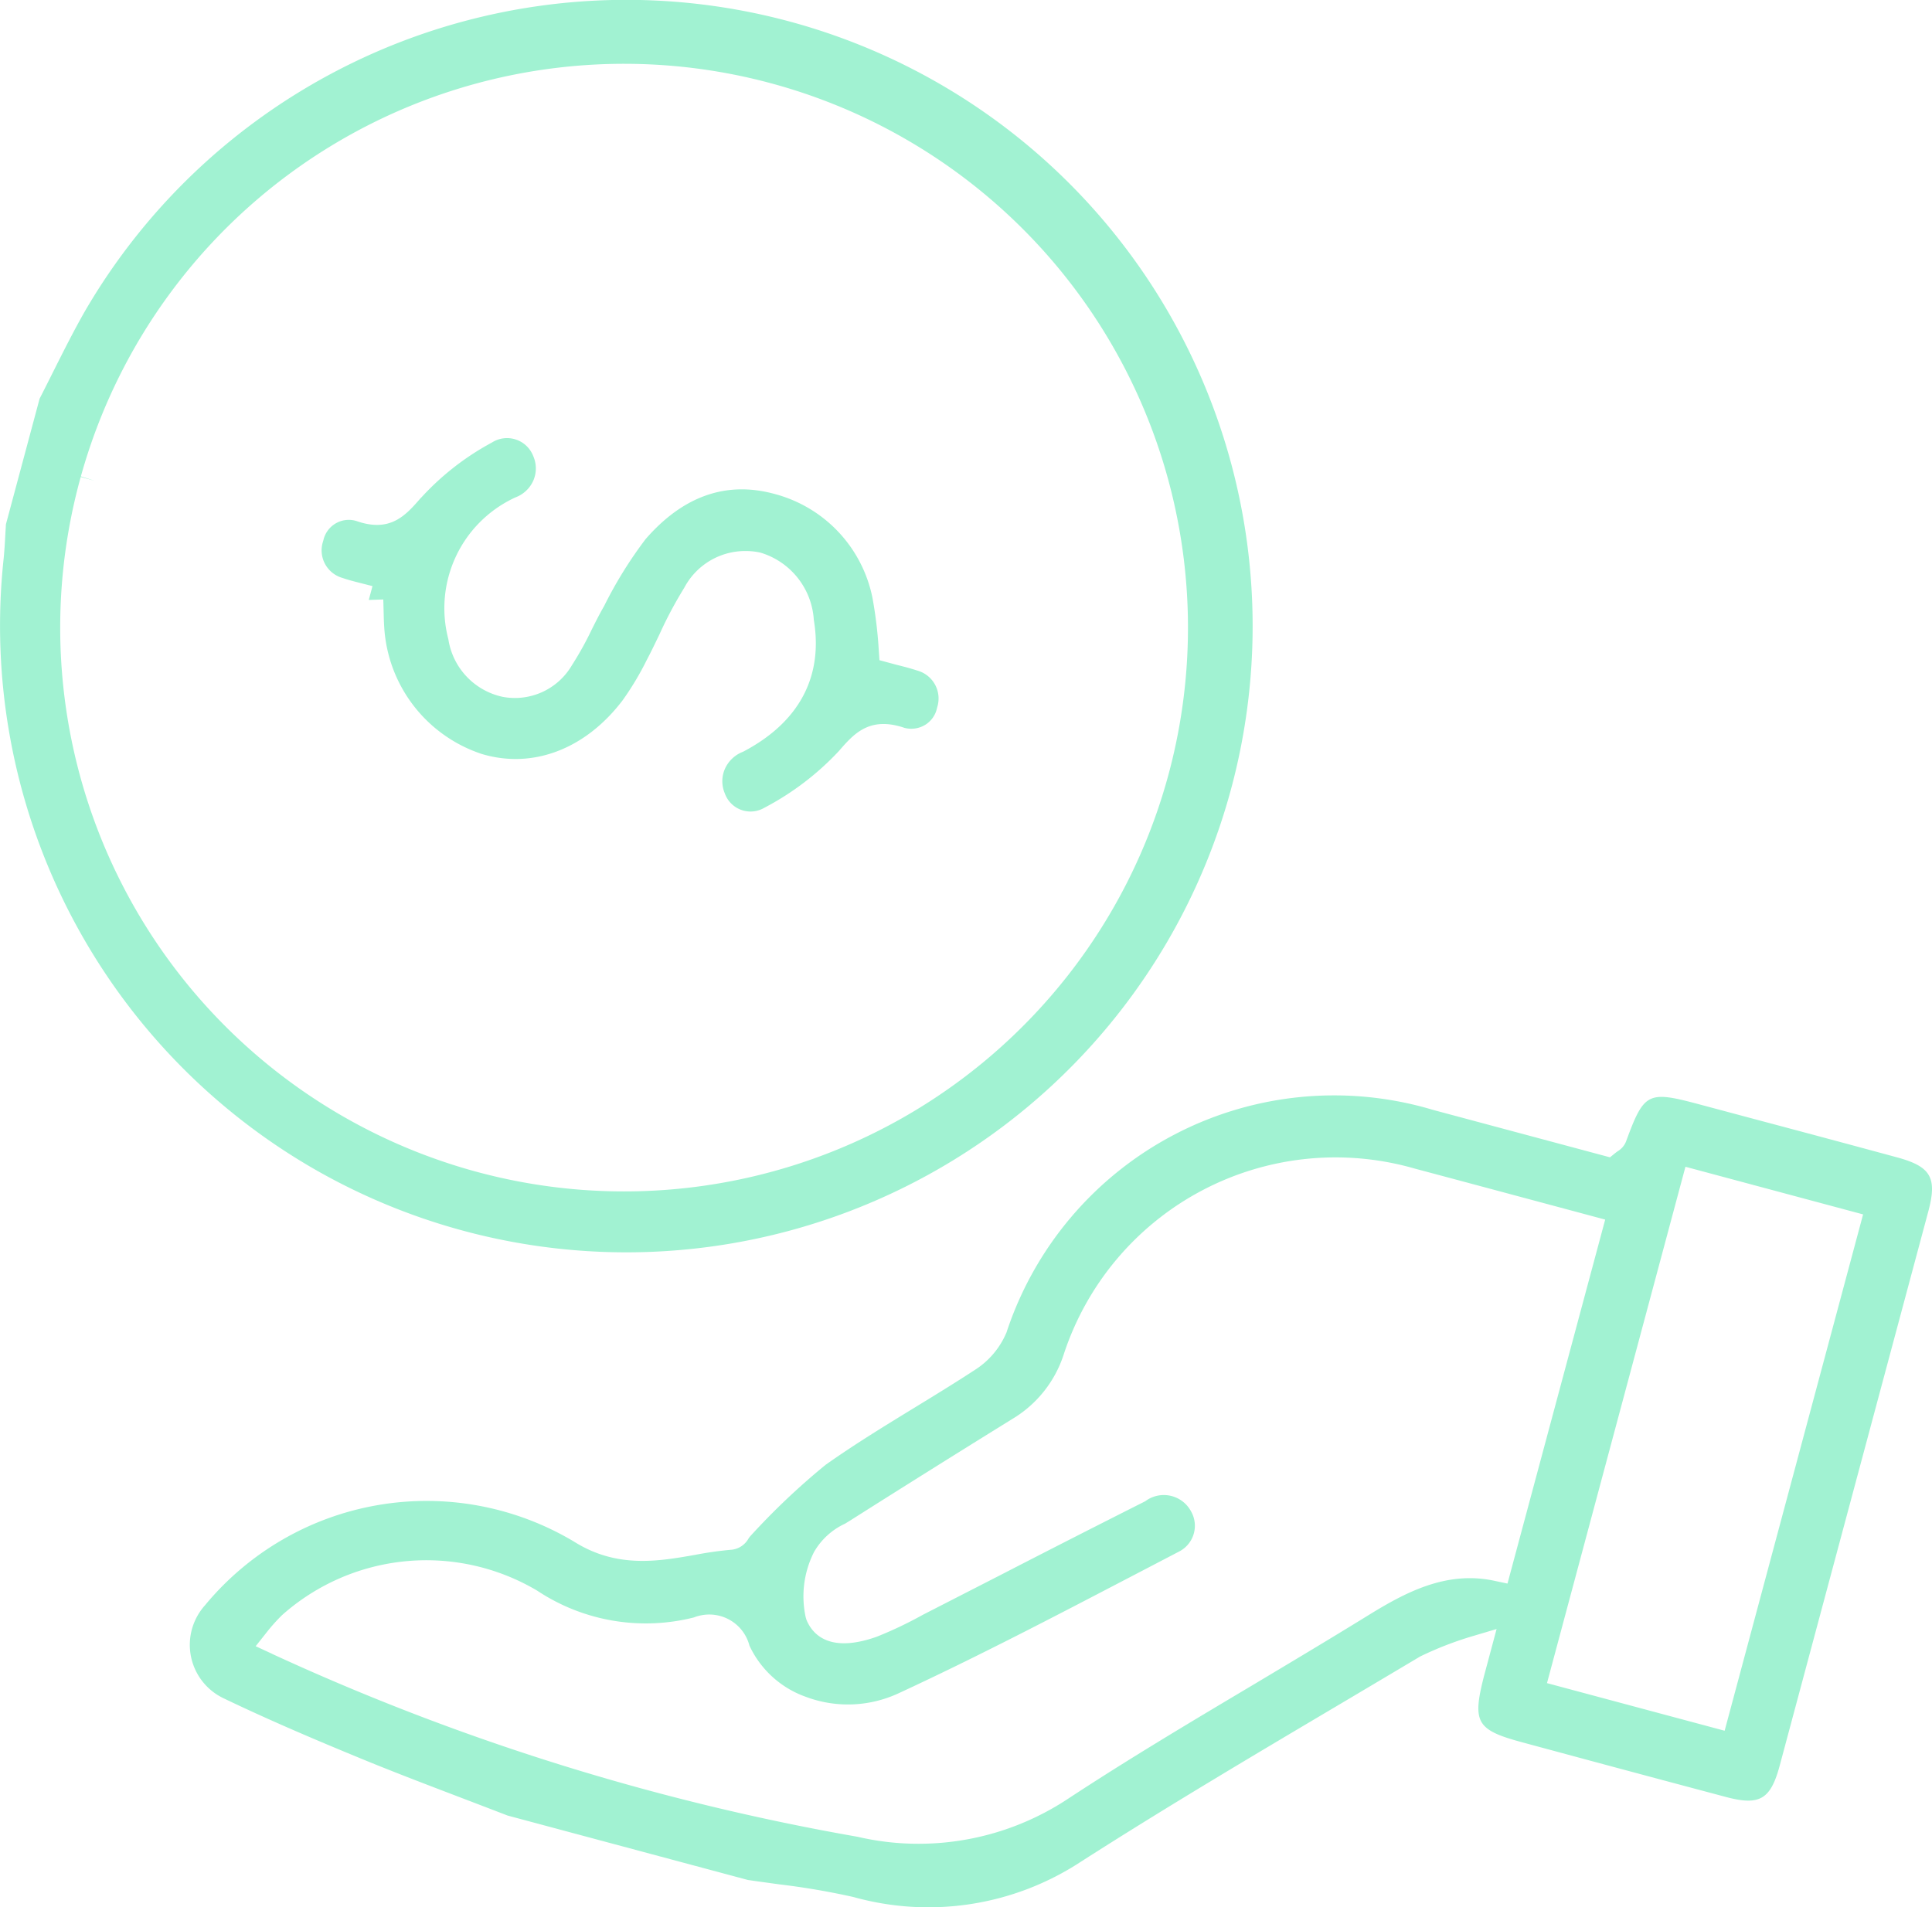 <svg xmlns="http://www.w3.org/2000/svg" width="101.053" height="99.777" viewBox="0 0 101.053 99.777">
  <g id="Group_148935" data-name="Group 148935" transform="translate(0 0)">
    <g id="Group_148938" data-name="Group 148938">
      <path id="Path_164151" data-name="Path 164151" d="M56.522,97.4c4.527-2.9,9.215-5.675,13.749-8.362q2.005-1.189,4.011-2.384A17.919,17.919,0,0,1,76.993,85.6l1.286-.382L77.615,87.7C77,90.114,77.228,90.5,79.64,91.15l3.705,1q3.466.933,6.935,1.855c1.754.467,2.332.129,2.807-1.642l7.77-28.981c.475-1.769.143-2.351-1.614-2.833q-3.5-.949-7.009-1.882l-3.35-.895c-2.705-.724-2.886-.636-3.839,1.953a1.028,1.028,0,0,1-.417.489c-.034.024-.073.05-.118.086l-.3.242-9.248-2.479A18.038,18.038,0,0,0,52.646,69.7a4.285,4.285,0,0,1-1.675,1.976c-1.027.672-2.089,1.321-3.151,1.971-1.547.946-3.146,1.925-4.637,2.981a36.985,36.985,0,0,0-3.919,3.711,1.1,1.1,0,0,0-.111.141,1.149,1.149,0,0,1-.853.586,19.041,19.041,0,0,0-1.961.276c-1.911.335-4.076.713-6.311-.694a15.035,15.035,0,0,0-19.3,3.321,3.163,3.163,0,0,0-.5.75,3.093,3.093,0,0,0,1.459,4.118c2.495,1.2,5.063,2.281,7.245,3.179,1.745.718,3.543,1.4,5.283,2.065q1.168.445,2.336.895l12.565,3.369c.489.072,1.06.149,1.629.228a38.657,38.657,0,0,1,3.9.666A14.544,14.544,0,0,0,56.522,97.4M88.157,61.036l9.292,2.492L90.207,90.539l-9.292-2.491ZM14.238,86.517l-.866-.4.593-.747a9.224,9.224,0,0,1,.8-.89A11.359,11.359,0,0,1,28.1,83.212a10.271,10.271,0,0,0,8.194,1.4,1.96,1.96,0,0,1,.329-.1A2.171,2.171,0,0,1,39.2,86.087a5.149,5.149,0,0,0,2.933,2.672,6.278,6.278,0,0,0,4.857-.175c4.07-1.882,8.126-4,12.049-6.046L61.7,81.15a1.514,1.514,0,0,0,.6-2.082,1.615,1.615,0,0,0-2.4-.533q-3.771,1.9-7.52,3.833l-4.1,2.1a20.964,20.964,0,0,1-2.413,1.15c-2.526.9-3.39-.163-3.685-.881l-.037-.122a5.129,5.129,0,0,1,.433-3.426A3.614,3.614,0,0,1,44.2,79.707l.291-.179q4.225-2.678,8.482-5.313a6.115,6.115,0,0,0,2.661-3.35,14.96,14.96,0,0,1,18.374-9.731c2.087.556,4.193,1.122,6.351,1.7l3.6.966-5.11,19.04-.7-.148c-2.506-.531-4.635.606-6.6,1.819s-3.966,2.407-5.96,3.6c-3.222,1.918-6.552,3.9-9.728,5.988a14.153,14.153,0,0,1-7.82,2.353,13.988,13.988,0,0,1-3.181-.365,124.176,124.176,0,0,1-30.623-9.567" fill="#a1f2d2"/>
      <path id="Path_164152" data-name="Path 164152" d="M4.946,25.146Z" fill="#a1f2d2"/>
      <path id="Path_164153" data-name="Path 164153" d="M16.251,61.049A32.76,32.76,0,1,0,4.463,16.243C3.875,17.268,3.33,18.357,2.8,19.411q-.361.724-.729,1.446L.31,27.427l-.028.484c-.024.44-.048.879-.092,1.316A32.8,32.8,0,0,0,16.251,61.049M4.22,24.956l0-.008.724.2L4.23,24.92a29.494,29.494,0,1,1-.01.036" fill="#a1f2d2"/>
      <path id="Path_164155" data-name="Path 164155" d="M25.147,39.426c2.676.827,5.46-.212,7.419-2.791a15.3,15.3,0,0,0,1.258-2.1c.239-.452.451-.9.665-1.34a21.424,21.424,0,0,1,1.3-2.445A3.609,3.609,0,0,1,39,28.825a3.656,3.656,0,0,1,.76.08,3.925,3.925,0,0,1,2.806,3.52c.5,2.984-.776,5.37-3.7,6.9a1.7,1.7,0,0,0-.96.92,1.616,1.616,0,0,0,0,1.246,1.6,1.6,0,0,0,.116.252,1.427,1.427,0,0,0,1.95.517,14.57,14.57,0,0,0,3.9-2.965c.78-.9,1.6-1.847,3.446-1.216a1.4,1.4,0,0,0,1.1-.177,1.355,1.355,0,0,0,.592-.864l.028-.1a1.514,1.514,0,0,0-1.06-1.859c-.4-.132-.765-.222-1.077-.3L46,34.536,45.963,34a22.57,22.57,0,0,0-.331-2.737,7.059,7.059,0,0,0-5.113-5.422c-2.518-.691-4.784.1-6.749,2.359A21.958,21.958,0,0,0,31.6,31.7c-.249.433-.452.84-.656,1.247a17.156,17.156,0,0,1-1.041,1.871,3.453,3.453,0,0,1-3.613,1.635,3.649,3.649,0,0,1-2.84-3.019,6.38,6.38,0,0,1,3.51-7.414,1.654,1.654,0,0,0,.944-.9,1.6,1.6,0,0,0,0-1.23,1.58,1.58,0,0,0-.146-.294,1.469,1.469,0,0,0-2.029-.446,13.991,13.991,0,0,0-3.669,2.85L22,26.06c-.783.9-1.589,1.829-3.387,1.185l-.08-.019a1.363,1.363,0,0,0-1.618,1.034l-.035.118a1.5,1.5,0,0,0,1.035,1.856c.355.122.682.2,1.027.289l.541.138-.194.724.759-.025.017.61c.008.32.014.588.033.854a7.45,7.45,0,0,0,5.048,6.6" fill="#a1f2d2"/>
    </g>
  </g>
</svg>
